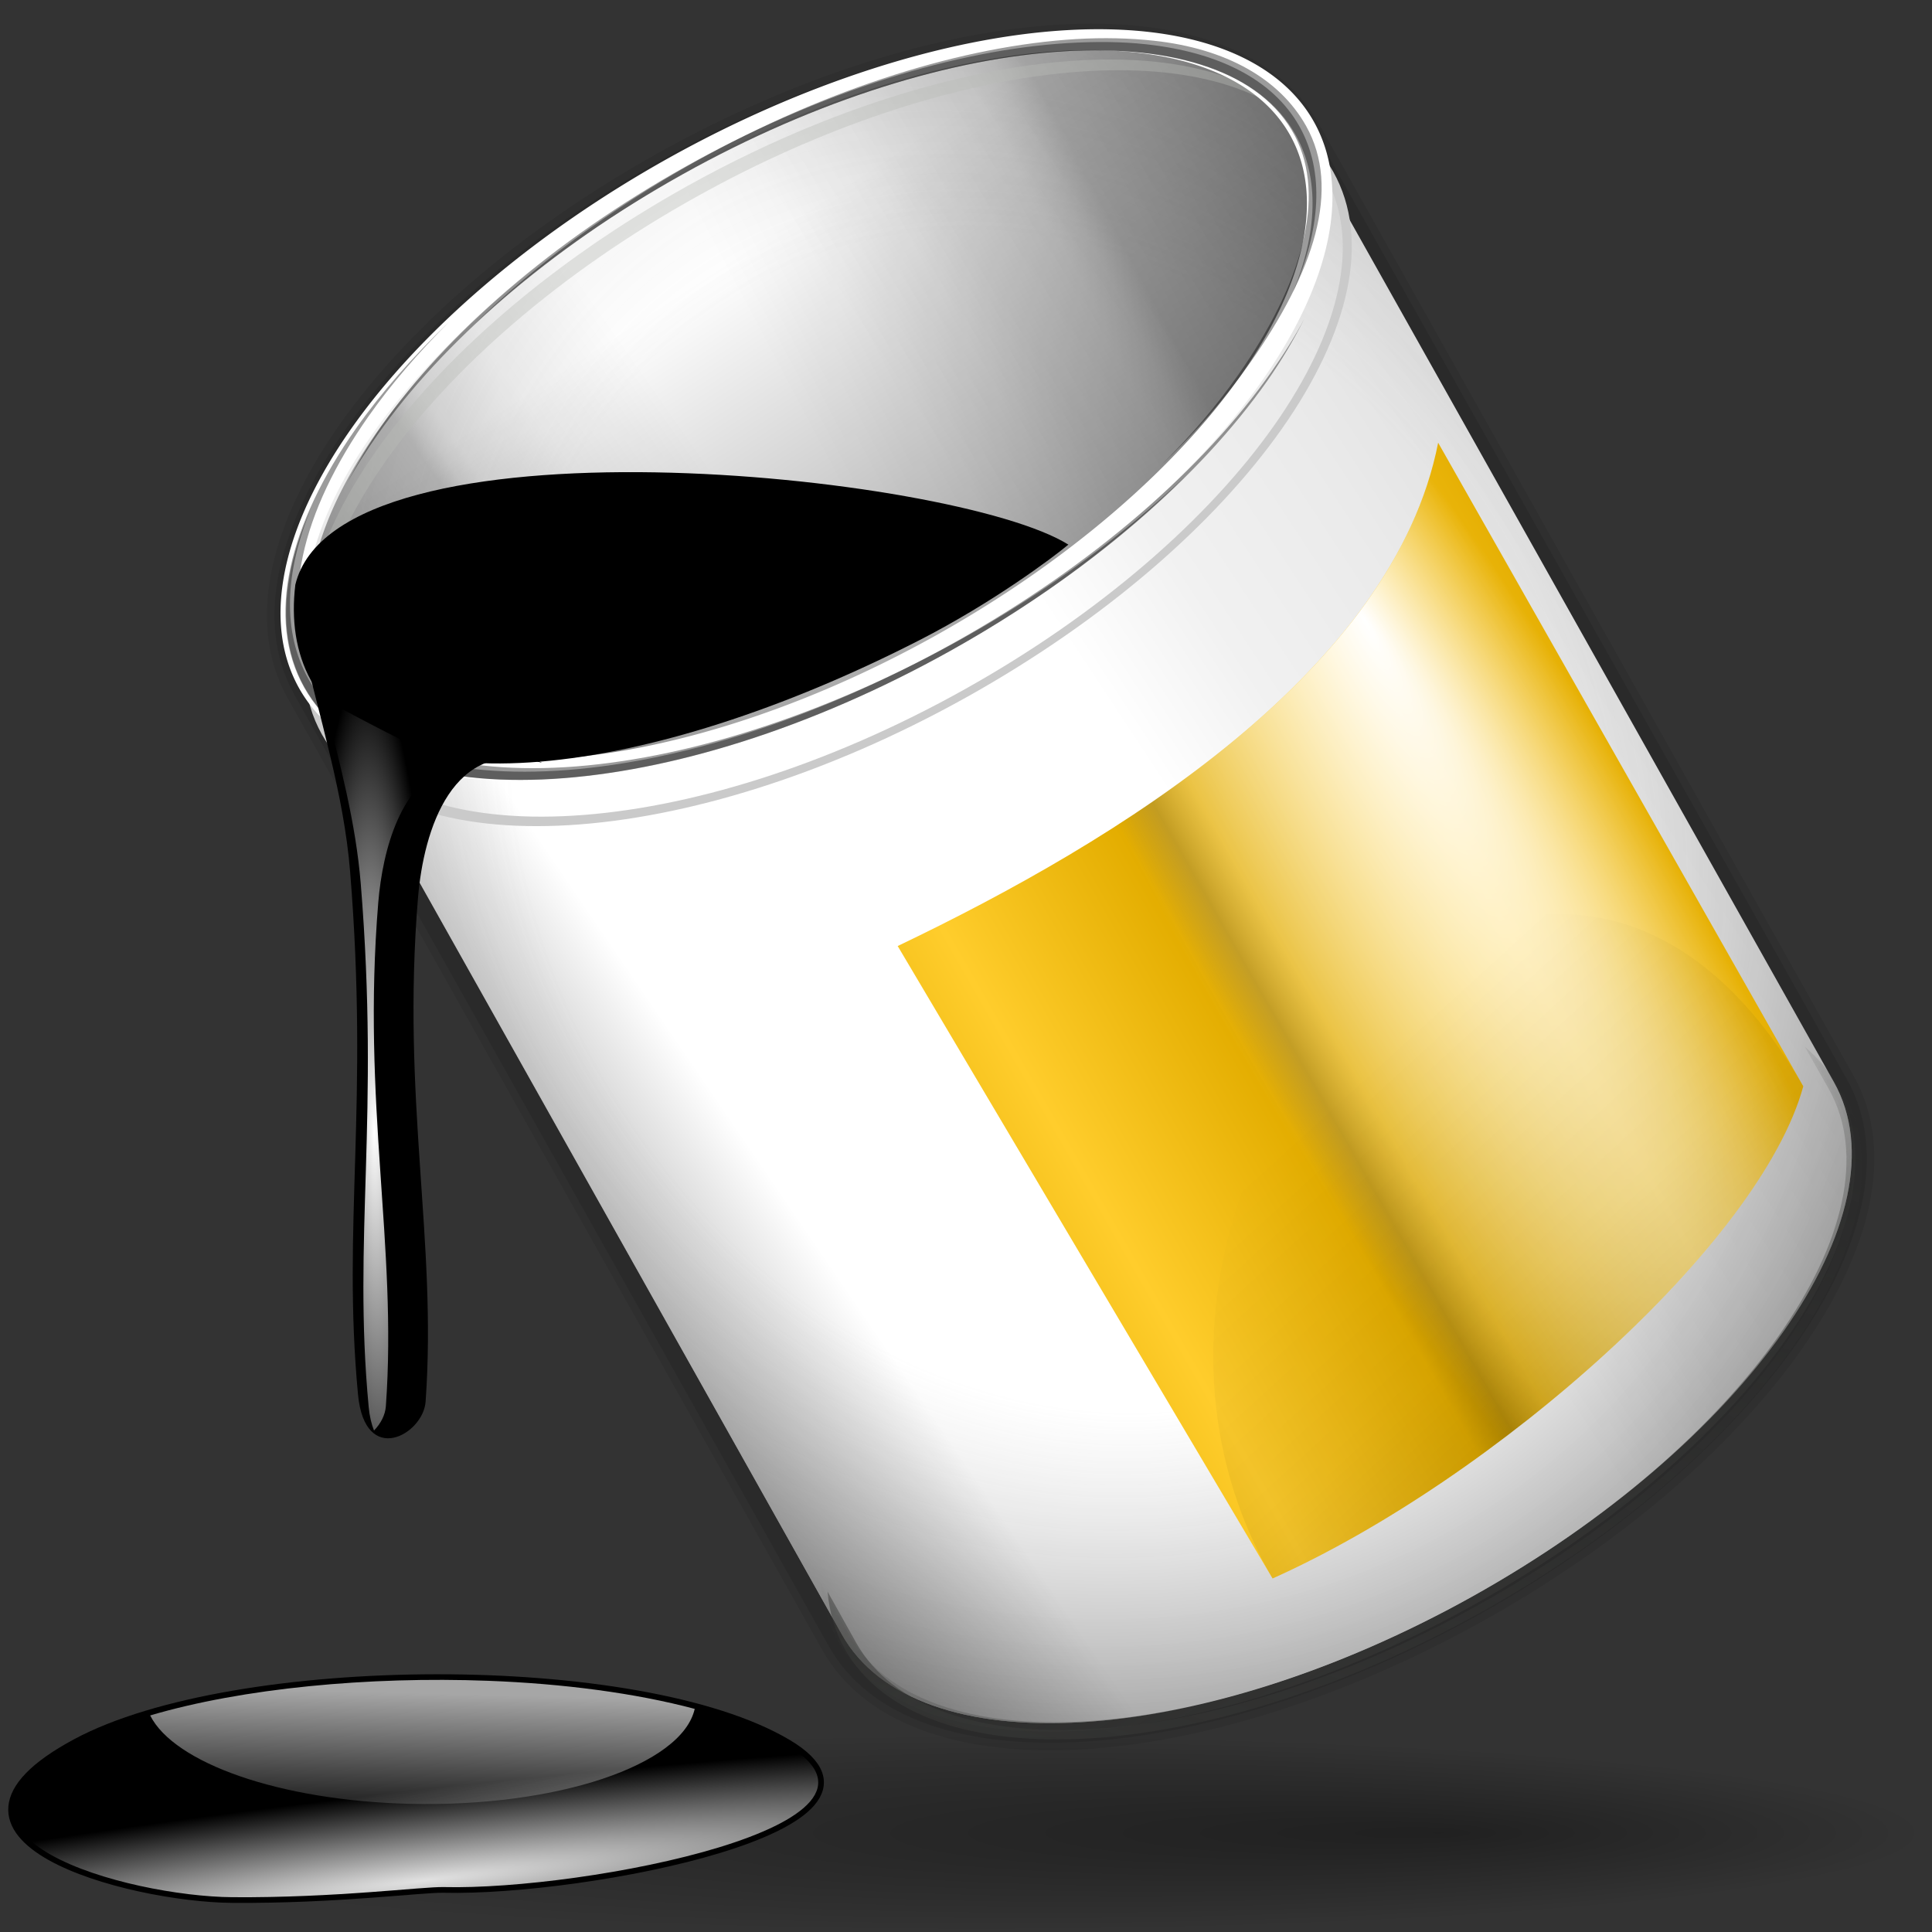 <?xml version="1.0" encoding="UTF-8" standalone="no"?>
<!-- Created with Inkscape (http://www.inkscape.org/) -->
<svg
   xmlns:dc="http://purl.org/dc/elements/1.1/"
   xmlns:cc="http://web.resource.org/cc/"
   xmlns:rdf="http://www.w3.org/1999/02/22-rdf-syntax-ns#"
   xmlns:svg="http://www.w3.org/2000/svg"
   xmlns="http://www.w3.org/2000/svg"
   xmlns:xlink="http://www.w3.org/1999/xlink"
   xmlns:sodipodi="http://sodipodi.sourceforge.net/DTD/sodipodi-0.dtd"
   xmlns:inkscape="http://www.inkscape.org/namespaces/inkscape"
   width="128"
   height="128"
   id="svg1307"
   sodipodi:version="0.32"
   inkscape:version="0.44"
   version="1.0"
   sodipodi:docbase="/home/pinheiro/artwork/Oxygen/theme/svg/actions"
   sodipodi:docname="fill.svg">
  <rect width="100%" height="100%" fill="#333333" stroke="none"/>
  <defs
     id="defs1309">
    <linearGradient
       id="linearGradient2857">
      <stop
         style="stop-color:black;stop-opacity:0.448;"
         offset="0"
         id="stop2859" />
      <stop
         id="stop2873"
         offset="0.5"
         style="stop-color:black;stop-opacity:0.134;" />
      <stop
         style="stop-color:black;stop-opacity:0;"
         offset="1"
         id="stop2861" />
    </linearGradient>
    <linearGradient
       inkscape:collect="always"
       id="linearGradient2845">
      <stop
         style="stop-color:white;stop-opacity:1;"
         offset="0"
         id="stop2847" />
      <stop
         style="stop-color:white;stop-opacity:0;"
         offset="1"
         id="stop2849" />
    </linearGradient>
    <linearGradient
       inkscape:collect="always"
       id="linearGradient8864">
      <stop
         style="stop-color:#393a38;stop-opacity:1;"
         offset="0"
         id="stop8866" />
      <stop
         style="stop-color:#393a38;stop-opacity:0;"
         offset="1"
         id="stop8868" />
    </linearGradient>
    <linearGradient
       inkscape:collect="always"
       id="linearGradient8817">
      <stop
         style="stop-color:black;stop-opacity:1;"
         offset="0"
         id="stop8819" />
      <stop
         style="stop-color:black;stop-opacity:0;"
         offset="1"
         id="stop8821" />
    </linearGradient>
    <linearGradient
       inkscape:collect="always"
       id="linearGradient8807">
      <stop
         style="stop-color:white;stop-opacity:1;"
         offset="0"
         id="stop8809" />
      <stop
         style="stop-color:white;stop-opacity:0;"
         offset="1"
         id="stop8811" />
    </linearGradient>
    <linearGradient
       inkscape:collect="always"
       id="linearGradient7882">
      <stop
         style="stop-color:white;stop-opacity:1;"
         offset="0"
         id="stop7884" />
      <stop
         style="stop-color:white;stop-opacity:0;"
         offset="1"
         id="stop7886" />
    </linearGradient>
    <linearGradient
       id="linearGradient5895">
      <stop
         style="stop-color:white;stop-opacity:0;"
         offset="0"
         id="stop5897" />
      <stop
         id="stop5901"
         offset="0.5"
         style="stop-color:#7f7f7f;stop-opacity:0;" />
      <stop
         style="stop-color:black;stop-opacity:1;"
         offset="1"
         id="stop5899" />
    </linearGradient>
    <linearGradient
       inkscape:collect="always"
       id="linearGradient3141">
      <stop
         style="stop-color:black;stop-opacity:1;"
         offset="0"
         id="stop3144" />
      <stop
         style="stop-color:black;stop-opacity:0;"
         offset="1"
         id="stop3146" />
    </linearGradient>
    <linearGradient
       id="linearGradient3075">
      <stop
         style="stop-color:#ffffff;stop-opacity:1;"
         offset="0"
         id="stop3077" />
      <stop
         id="stop3093"
         offset="0.426"
         style="stop-color:#ffffff;stop-opacity:1;" />
      <stop
         id="stop3085"
         offset="0.589"
         style="stop-color:#f1f1f1;stop-opacity:1;" />
      <stop
         style="stop-color:#eaeaea;stop-opacity:1;"
         offset="0.802"
         id="stop3087" />
      <stop
         style="stop-color:#dfdfdf;stop-opacity:1;"
         offset="1"
         id="stop3079" />
    </linearGradient>
    <linearGradient
       id="linearGradient2257">
      <stop
         id="stop2259"
         offset="0"
         style="stop-color:#b4942a;stop-opacity:1;" />
      <stop
         id="stop2261"
         offset="1"
         style="stop-color:#e4dcc9;stop-opacity:1" />
    </linearGradient>
    <linearGradient
       id="linearGradient3325">
      <stop
         style="stop-color:#ffffff;stop-opacity:1;"
         offset="0"
         id="stop3327" />
      <stop
         style="stop-color:#ffffff;stop-opacity:0;"
         offset="1"
         id="stop3329" />
    </linearGradient>
    <linearGradient
       id="linearGradient2221">
      <stop
         id="stop2223"
         offset="0"
         style="stop-color:#000000;stop-opacity:1;" />
      <stop
         style="stop-color:#000000;stop-opacity:0.682;"
         offset="0.407"
         id="stop2225" />
      <stop
         id="stop2227"
         offset="0.453"
         style="stop-color:#000000;stop-opacity:0.487;" />
      <stop
         style="stop-color:#000000;stop-opacity:0.361;"
         offset="0.5"
         id="stop2229" />
      <stop
         id="stop2231"
         offset="0.706"
         style="stop-color:#000000;stop-opacity:0.152;" />
      <stop
         id="stop2233"
         offset="1"
         style="stop-color:#000000;stop-opacity:0;" />
    </linearGradient>
    <linearGradient
       id="linearGradient2215">
      <stop
         id="stop2217"
         offset="0"
         style="stop-color:#8e8e8e;stop-opacity:1;" />
      <stop
         id="stop2219"
         offset="1"
         style="stop-color:#f8f8f8;stop-opacity:1;" />
    </linearGradient>
    <linearGradient
       inkscape:collect="always"
       xlink:href="#linearGradient2221"
       id="linearGradient7829"
       gradientUnits="userSpaceOnUse"
       x1="-82.51"
       y1="64.065"
       x2="-118.915"
       y2="63.447" />
    <linearGradient
       inkscape:collect="always"
       xlink:href="#linearGradient2221"
       id="linearGradient7831"
       gradientUnits="userSpaceOnUse"
       x1="-146.752"
       y1="74.96"
       x2="-123.667"
       y2="73.415" />
    <linearGradient
       inkscape:collect="always"
       xlink:href="#linearGradient3141"
       id="linearGradient7833"
       gradientUnits="userSpaceOnUse"
       x1="-113.644"
       y1="78.294"
       x2="-118.3"
       y2="33.764" />
    <linearGradient
       inkscape:collect="always"
       xlink:href="#linearGradient3325"
       id="linearGradient7864"
       x1="28.062"
       y1="112.921"
       x2="28.062"
       y2="121.77"
       gradientUnits="userSpaceOnUse"
       gradientTransform="matrix(1.164,2.871041e-2,-0.114,1.057,8.392,-7.99)" />
    <radialGradient
       inkscape:collect="always"
       xlink:href="#linearGradient7882"
       id="radialGradient7906"
       cx="29.085"
       cy="136.922"
       fx="29.085"
       fy="136.922"
       r="23.095"
       gradientTransform="matrix(2.769,-0.314,1.582489e-2,0.26,-54.719,98.141)"
       gradientUnits="userSpaceOnUse" />
    <radialGradient
       inkscape:collect="always"
       xlink:href="#linearGradient8817"
       id="radialGradient8823"
       cx="63.847"
       cy="121.47"
       fx="95.481"
       fy="121.47"
       r="63.847"
       gradientTransform="matrix(1,0,0,0.102,0,109.047)"
       gradientUnits="userSpaceOnUse" />
    <radialGradient
       inkscape:collect="always"
       xlink:href="#linearGradient8807"
       id="radialGradient8832"
       gradientUnits="userSpaceOnUse"
       gradientTransform="matrix(0.963,0.104,0.105,6.979,33.031,-438.734)"
       cx="-16.603"
       cy="73.864"
       fx="-16.603"
       fy="73.864"
       r="4.391" />
    <linearGradient
       inkscape:collect="always"
       xlink:href="#linearGradient3058"
       id="linearGradient8845"
       gradientUnits="userSpaceOnUse"
       x1="106.274"
       y1="52.469"
       x2="79.544"
       y2="69.992"
       gradientTransform="matrix(0.961,-4.366598e-2,-5.518e-3,1.121,8.016,-8.323)"
       spreadMethod="reflect" />
    <linearGradient
       inkscape:collect="always"
       xlink:href="#linearGradient3141"
       id="linearGradient8853"
       gradientUnits="userSpaceOnUse"
       gradientTransform="matrix(1.13,8.477695e-2,5.309184e-2,1.207,150.037,-15.789)"
       x1="-116.787"
       y1="116.559"
       x2="-84.777"
       y2="93.568" />
    <radialGradient
       inkscape:collect="always"
       xlink:href="#linearGradient5895"
       id="radialGradient8856"
       gradientUnits="userSpaceOnUse"
       gradientTransform="matrix(1.126,-0.578,0.707,1.338,-56.177,8.375)"
       cx="70.624"
       cy="53.38"
       fx="70.964"
       fy="76.702"
       r="53.565" />
    <linearGradient
       inkscape:collect="always"
       xlink:href="#linearGradient3075"
       id="linearGradient8859"
       gradientUnits="userSpaceOnUse"
       gradientTransform="matrix(1.13,8.477695e-2,5.309184e-2,1.207,150.037,-15.789)"
       x1="-70.057"
       y1="95.781"
       x2="-27.89"
       y2="66.671" />
    <linearGradient
       inkscape:collect="always"
       xlink:href="#linearGradient8864"
       id="linearGradient8870"
       x1="95.847"
       y1="117.206"
       x2="76.362"
       y2="88.409"
       gradientUnits="userSpaceOnUse"
       gradientTransform="matrix(0.963,0.104,1.547901e-2,1.025,1.181,-7.934)" />
    <linearGradient
       inkscape:collect="always"
       xlink:href="#linearGradient8864"
       id="linearGradient8872"
       x1="87.068"
       y1="146.895"
       x2="105.056"
       y2="58.653"
       gradientUnits="userSpaceOnUse"
       gradientTransform="matrix(0.963,0.104,1.547901e-2,1.025,1.181,-7.934)" />
    <radialGradient
       inkscape:collect="always"
       xlink:href="#linearGradient2845"
       id="radialGradient2853"
       cx="104.66"
       cy="65.848"
       fx="115.728"
       fy="56.281"
       r="29.999"
       gradientTransform="matrix(0.454,-0.261,1.032,1.792,-20.211,-29.619)"
       gradientUnits="userSpaceOnUse" />
    <linearGradient
       inkscape:collect="always"
       xlink:href="#linearGradient2857"
       id="linearGradient2863"
       x1="98.67"
       y1="112.101"
       x2="74.325"
       y2="85.424"
       gradientUnits="userSpaceOnUse" />
    <radialGradient
       gradientUnits="userSpaceOnUse"
       gradientTransform="matrix(1,0,0,0.998,0,0.125)"
       r="43.677"
       fy="15.637"
       fx="112.229"
       cy="42.787"
       cx="86.758"
       id="radialGradient3127"
       xlink:href="#linearGradient3074"
       inkscape:collect="always" />
    <radialGradient
       r="2.614"
       fy="56.693"
       fx="45.945"
       cy="56.693"
       cx="45.945"
       gradientTransform="matrix(2.477,2.518,-36.227,36.178,1993.16,-2091.56)"
       gradientUnits="userSpaceOnUse"
       id="radialGradient3114"
       xlink:href="#linearGradient2598"
       inkscape:collect="always" />
    <radialGradient
       r="47.746"
       fy="100.747"
       fx="89.455"
       cy="100.747"
       cx="89.455"
       gradientTransform="matrix(8.591691e-2,8.486812e-2,-1.088,1.102,44.112,-68.641)"
       gradientUnits="userSpaceOnUse"
       id="radialGradient3111"
       xlink:href="#linearGradient3058"
       inkscape:collect="always" />
    <linearGradient
       gradientTransform="matrix(1.092,0,0,1.092,-11.745,-2.311124e-2)"
       y2="39.837"
       x2="112.423"
       y1="39.837"
       x1="36.23"
       gradientUnits="userSpaceOnUse"
       id="linearGradient3108"
       xlink:href="#linearGradient3058"
       inkscape:collect="always" />
    <radialGradient
       r="47.595"
       fy="241.421"
       fx="99.251"
       cy="238.658"
       cx="76.492"
       gradientTransform="matrix(7.158357e-2,7.766505e-2,-1.061,1.061,300.547,-199.606)"
       gradientUnits="userSpaceOnUse"
       id="radialGradient3105"
       xlink:href="#linearGradient3303"
       inkscape:collect="always" />
    <radialGradient
       r="47.595"
       fy="-98.683"
       fx="51.432"
       cy="-98.683"
       cx="51.432"
       gradientTransform="matrix(-0.963,0.963,-1.777098e-2,-1.75145e-2,114.949,-0.461)"
       gradientUnits="userSpaceOnUse"
       id="radialGradient3102"
       xlink:href="#linearGradient3325"
       inkscape:collect="always" />
    <radialGradient
       r="3.975"
       fy="6.77"
       fx="47.371"
       cy="8.495"
       cx="49.01"
       gradientTransform="matrix(2.622,2.658,-0.998,0.992,-19.068,-111.59)"
       gradientUnits="userSpaceOnUse"
       id="radialGradient3099"
       xlink:href="#linearGradient3972"
       inkscape:collect="always" />
    <radialGradient
       r="1.725"
       fy="2.674"
       fx="49.012"
       cy="2.674"
       cx="49.012"
       gradientTransform="matrix(3.734,0,0,0.454,-92.793,-75.695)"
       gradientUnits="userSpaceOnUse"
       id="radialGradient3093"
       xlink:href="#linearGradient3207"
       inkscape:collect="always" />
    <linearGradient
       y2="2.366"
       x2="48.733"
       y1="0.812"
       x1="48.499"
       gradientTransform="matrix(2.622,2.658,-2.649,2.633,-5.042,-125.529)"
       gradientUnits="userSpaceOnUse"
       id="linearGradient3090"
       xlink:href="#linearGradient3235"
       inkscape:collect="always" />
    <radialGradient
       r="1.725"
       fy="2.674"
       fx="49.012"
       cy="2.674"
       cx="49.012"
       gradientTransform="matrix(2.476,0,0,0.454,-41.741,-75.817)"
       gradientUnits="userSpaceOnUse"
       id="radialGradient3084"
       xlink:href="#linearGradient3273"
       inkscape:collect="always" />
    <linearGradient
       y2="2.396"
       x2="46.052"
       y1="3.1"
       x1="46.052"
       gradientTransform="matrix(2.879,0,0,2.879,112.187,-63.516)"
       gradientUnits="userSpaceOnUse"
       id="linearGradient3081"
       xlink:href="#linearGradient3251"
       inkscape:collect="always" />
    <radialGradient
       r="1.725"
       fy="2.674"
       fx="49.012"
       cy="2.674"
       cx="49.012"
       gradientTransform="matrix(2.457,0,0,0.454,-221.479,-75.898)"
       gradientUnits="userSpaceOnUse"
       id="radialGradient3078"
       xlink:href="#linearGradient3259"
       inkscape:collect="always" />
    <radialGradient
       r="7.703"
       fy="34.192"
       fx="70.904"
       cy="34.192"
       cx="70.904"
       gradientTransform="matrix(1.464,1.464,-0.436,0.436,-68.368,-11.423)"
       gradientUnits="userSpaceOnUse"
       id="radialGradient3075"
       xlink:href="#linearGradient3865"
       inkscape:collect="always" />
    <linearGradient
       y2="2.366"
       x2="48.733"
       y1="0.812"
       x1="48.499"
       gradientTransform="matrix(-2.822,-2.816,2.807,-2.833,151.623,252.795)"
       gradientUnits="userSpaceOnUse"
       id="linearGradient3072"
       xlink:href="#linearGradient3235"
       inkscape:collect="always" />
    <linearGradient
       y2="36.836"
       x2="78.871"
       y1="36.836"
       x1="62.061"
       gradientTransform="matrix(1.899,0,0,2.125,-43.303,-23.916)"
       gradientUnits="userSpaceOnUse"
       id="linearGradient3069"
       xlink:href="#linearGradient2966"
       inkscape:collect="always" />
    <radialGradient
       r="1.725"
       fy="2.718"
       fx="47.822"
       cy="2.674"
       cx="49.012"
       gradientTransform="matrix(9.169,0,0,0.485,-359.82,-62.943)"
       gradientUnits="userSpaceOnUse"
       id="radialGradient3066"
       xlink:href="#linearGradient3273"
       inkscape:collect="always" />
    <radialGradient
       r="3.975"
       fy="6.77"
       fx="47.371"
       cy="8.495"
       cx="49.01"
       gradientTransform="matrix(3.011,3.011,-0.226,0.219,-101.114,-65.939)"
       gradientUnits="userSpaceOnUse"
       id="radialGradient3063"
       xlink:href="#linearGradient3225"
       inkscape:collect="always" />
    <radialGradient
       r="3.975"
       fy="6.77"
       fx="47.371"
       cy="8.495"
       cx="49.01"
       gradientTransform="matrix(2.928,2.928,-0.226,0.219,-98.625,-60.218)"
       gradientUnits="userSpaceOnUse"
       id="radialGradient3060"
       xlink:href="#linearGradient3225"
       inkscape:collect="always" />
    <radialGradient
       r="3.975"
       fy="6.77"
       fx="47.371"
       cy="8.495"
       cx="49.01"
       gradientTransform="matrix(2.779,2.787,-0.226,0.219,-93.017,-51.687)"
       gradientUnits="userSpaceOnUse"
       id="radialGradient3057"
       xlink:href="#linearGradient3225"
       inkscape:collect="always" />
    <radialGradient
       r="3.975"
       fy="6.77"
       fx="47.371"
       cy="8.495"
       cx="49.01"
       gradientTransform="matrix(2.583,2.583,-0.225,0.22,-85.044,-40.01)"
       gradientUnits="userSpaceOnUse"
       id="radialGradient3054"
       xlink:href="#linearGradient3225"
       inkscape:collect="always" />
    <linearGradient
       y2="46.891"
       x2="70.086"
       y1="23.194"
       x1="64.79"
       gradientTransform="matrix(1.939,0,0,1.939,-46.544,-46.621)"
       gradientUnits="userSpaceOnUse"
       id="linearGradient3051"
       xlink:href="#linearGradient3893"
       inkscape:collect="always" />
    <linearGradient
       id="linearGradient3981">
      <stop
         style="stop-color:#664e00;stop-opacity:0.406;"
         offset="0"
         id="stop3983" />
      <stop
         id="stop3991"
         offset="0.146"
         style="stop-color:#6d5d00;stop-opacity:0;" />
      <stop
         id="stop3989"
         offset="0.5"
         style="stop-color:white;stop-opacity:0;" />
      <stop
         style="stop-color:#7a6300;stop-opacity:0;"
         offset="0.876"
         id="stop3993" />
      <stop
         style="stop-color:#7d6600;stop-opacity:0.516;"
         offset="1"
         id="stop3985" />
    </linearGradient>
    <linearGradient
       id="linearGradient3074">
      <stop
         style="stop-color:white;stop-opacity:0.733;"
         offset="0"
         id="stop3076" />
      <stop
         style="stop-color:white;stop-opacity:0;"
         offset="1"
         id="stop3078" />
    </linearGradient>
    <linearGradient
       id="linearGradient3058">
      <stop
         style="stop-color:#9a7600;stop-opacity:1;"
         offset="0"
         id="stop3060" />
      <stop
         id="stop3066"
         offset="0.093"
         style="stop-color:#e3ad00;stop-opacity:1;" />
      <stop
         style="stop-color:#ffcd2c;stop-opacity:1;"
         offset="0.504"
         id="stop3070" />
      <stop
         style="stop-color:#e3ad00;stop-opacity:1;"
         offset="0.916"
         id="stop3068" />
      <stop
         style="stop-color:#b98d00;stop-opacity:1;"
         offset="1"
         id="stop3062" />
    </linearGradient>
    <radialGradient
       inkscape:collect="always"
       xlink:href="#linearGradient3291"
       id="radialGradient3616"
       gradientUnits="userSpaceOnUse"
       gradientTransform="matrix(1,0,0,0.198,0,92.822)"
       cx="63.912"
       cy="115.709"
       fx="64.958"
       fy="124.289"
       r="63.912" />
    <linearGradient
       inkscape:collect="always"
       xlink:href="#linearGradient3058"
       id="linearGradient4081"
       gradientUnits="userSpaceOnUse"
       x1="16.154"
       y1="45.877"
       x2="16.842"
       y2="123.088" />
    <linearGradient
       inkscape:collect="always"
       xlink:href="#linearGradient3058"
       id="linearGradient4083"
       gradientUnits="userSpaceOnUse"
       x1="16.154"
       y1="45.877"
       x2="16.842"
       y2="123.088" />
    <linearGradient
       inkscape:collect="always"
       xlink:href="#linearGradient3981"
       id="linearGradient4085"
       gradientUnits="userSpaceOnUse"
       x1="7.518"
       y1="86.317"
       x2="21.275"
       y2="86.317" />
    <linearGradient
       inkscape:collect="always"
       xlink:href="#linearGradient3058"
       id="linearGradient4087"
       gradientUnits="userSpaceOnUse"
       x1="16.154"
       y1="45.877"
       x2="16.842"
       y2="123.088" />
    <linearGradient
       inkscape:collect="always"
       xlink:href="#linearGradient3058"
       id="linearGradient4089"
       gradientUnits="userSpaceOnUse"
       x1="16.154"
       y1="45.877"
       x2="16.842"
       y2="123.088" />
    <linearGradient
       inkscape:collect="always"
       xlink:href="#linearGradient3981"
       id="linearGradient4091"
       gradientUnits="userSpaceOnUse"
       x1="7.518"
       y1="86.317"
       x2="21.275"
       y2="86.317" />
    <linearGradient
       inkscape:collect="always"
       xlink:href="#linearGradient3058"
       id="linearGradient4093"
       gradientUnits="userSpaceOnUse"
       gradientTransform="matrix(1.059,0,0,1.059,-3.759,-7.32)"
       x1="119.132"
       y1="21.342"
       x2="119.132"
       y2="49.529" />
    <radialGradient
       inkscape:collect="always"
       xlink:href="#linearGradient3074"
       id="radialGradient4095"
       gradientUnits="userSpaceOnUse"
       gradientTransform="matrix(2.149,-1.412281e-2,1.77308e-3,0.26,-72.157,22.145)"
       cx="62.803"
       cy="-20.893"
       fx="62.803"
       fy="-20.893"
       r="56.329" />
    <linearGradient
       inkscape:collect="always"
       xlink:href="#linearGradient3058"
       id="linearGradient4097"
       gradientUnits="userSpaceOnUse"
       gradientTransform="matrix(1,0,0,1,0.824,0)"
       x1="16.154"
       y1="45.877"
       x2="16.842"
       y2="123.088" />
    <linearGradient
       inkscape:collect="always"
       xlink:href="#linearGradient3058"
       id="linearGradient4099"
       gradientUnits="userSpaceOnUse"
       gradientTransform="matrix(1,0,0,1,0.824,0)"
       x1="16.154"
       y1="45.877"
       x2="16.842"
       y2="123.088" />
    <linearGradient
       inkscape:collect="always"
       xlink:href="#linearGradient3981"
       id="linearGradient4101"
       gradientUnits="userSpaceOnUse"
       gradientTransform="matrix(1,0,0,1,0.824,0)"
       x1="7.518"
       y1="86.317"
       x2="21.275"
       y2="86.317" />
    <linearGradient
       inkscape:collect="always"
       xlink:href="#linearGradient3058"
       id="linearGradient4103"
       gradientUnits="userSpaceOnUse"
       x1="16.154"
       y1="45.877"
       x2="16.842"
       y2="123.088" />
    <linearGradient
       inkscape:collect="always"
       xlink:href="#linearGradient3058"
       id="linearGradient4105"
       gradientUnits="userSpaceOnUse"
       x1="16.154"
       y1="45.877"
       x2="16.842"
       y2="123.088" />
    <linearGradient
       inkscape:collect="always"
       xlink:href="#linearGradient3981"
       id="linearGradient4107"
       gradientUnits="userSpaceOnUse"
       x1="7.518"
       y1="86.317"
       x2="21.275"
       y2="86.317" />
    <linearGradient
       gradientTransform="matrix(1.776,0,0,1.776,-35.003,-50.286)"
       gradientUnits="userSpaceOnUse"
       y2="46.891"
       x2="70.086"
       y1="23.194"
       x1="64.79"
       id="linearGradient3899"
       xlink:href="#linearGradient3893"
       inkscape:collect="always" />
    <radialGradient
       r="3.975"
       fy="6.77"
       fx="47.371"
       cy="8.495"
       cx="49.01"
       gradientTransform="matrix(2.545,2.553,-0.207,0.201,-75.945,-45.796)"
       gradientUnits="userSpaceOnUse"
       id="radialGradient3889"
       xlink:href="#linearGradient3225"
       inkscape:collect="always" />
    <radialGradient
       r="3.975"
       fy="6.77"
       fx="47.371"
       cy="8.495"
       cx="49.01"
       gradientTransform="matrix(2.545,2.553,-0.207,0.201,-74.428,-47.314)"
       gradientUnits="userSpaceOnUse"
       id="radialGradient3885"
       xlink:href="#linearGradient3225"
       inkscape:collect="always" />
    <radialGradient
       r="3.975"
       fy="6.77"
       fx="47.371"
       cy="8.495"
       cx="49.01"
       gradientTransform="matrix(2.545,2.553,-0.207,0.201,-72.911,-48.831)"
       gradientUnits="userSpaceOnUse"
       id="radialGradient3881"
       xlink:href="#linearGradient3225"
       inkscape:collect="always" />
    <radialGradient
       r="3.975"
       fy="6.77"
       fx="47.371"
       cy="8.495"
       cx="49.01"
       gradientTransform="matrix(2.545,2.553,-0.207,0.201,-71.431,-50.311)"
       gradientUnits="userSpaceOnUse"
       id="radialGradient3877"
       xlink:href="#linearGradient3225"
       inkscape:collect="always" />
    <radialGradient
       gradientUnits="userSpaceOnUse"
       gradientTransform="matrix(1.341,1.341,-0.399,0.399,-51.855,-10.44)"
       r="7.703"
       fy="34.192"
       fx="70.904"
       cy="34.192"
       cx="70.904"
       id="radialGradient3871"
       xlink:href="#linearGradient3865"
       inkscape:collect="always" />
    <linearGradient
       gradientTransform="matrix(1.739,0,0,1.946,-32.035,-29.492)"
       gradientUnits="userSpaceOnUse"
       y2="36.836"
       x2="78.871"
       y1="36.836"
       x1="62.061"
       id="linearGradient2972"
       xlink:href="#linearGradient2966"
       inkscape:collect="always" />
    <radialGradient
       r="1.725"
       fy="2.718"
       fx="47.822"
       cy="2.674"
       cx="49.012"
       gradientTransform="matrix(8.397,0,0,0.444,-321.817,-50.066)"
       gradientUnits="userSpaceOnUse"
       id="radialGradient2958"
       xlink:href="#linearGradient3273"
       inkscape:collect="always" />
    <linearGradient
       y2="2.366"
       x2="48.733"
       y1="0.812"
       x1="48.499"
       gradientTransform="matrix(-2.585,-2.579,2.57,-2.595,149.611,231.528)"
       gradientUnits="userSpaceOnUse"
       id="linearGradient2954"
       xlink:href="#linearGradient3235"
       inkscape:collect="always" />
    <radialGradient
       r="2.614"
       fy="56.364"
       fx="45.812"
       cy="56.364"
       cx="45.812"
       gradientTransform="matrix(2.269,2.306,-33.176,33.131,1836.068,-1915.404)"
       gradientUnits="userSpaceOnUse"
       id="radialGradient2927"
       xlink:href="#linearGradient2598"
       inkscape:collect="always" />
    <radialGradient
       r="47.746"
       fy="100.747"
       fx="89.455"
       cy="100.747"
       cx="89.455"
       gradientTransform="matrix(7.868166e-2,7.772119e-2,-0.996,1.009,51.154,-62.839)"
       gradientUnits="userSpaceOnUse"
       id="radialGradient2924"
       xlink:href="#linearGradient3311"
       inkscape:collect="always" />
    <radialGradient
       r="47.595"
       fy="241.421"
       fx="99.251"
       cy="238.658"
       cx="76.492"
       gradientTransform="matrix(6.555536e-2,7.112471e-2,-0.972,0.972,285.993,-182.775)"
       gradientUnits="userSpaceOnUse"
       id="radialGradient2917"
       xlink:href="#linearGradient3303"
       inkscape:collect="always" />
    <radialGradient
       r="47.595"
       fy="-98.683"
       fx="51.432"
       cy="-98.683"
       cx="51.432"
       gradientTransform="matrix(-0.882,0.882,-1.627445e-2,-1.603957e-2,116.025,-0.401)"
       gradientUnits="userSpaceOnUse"
       id="radialGradient2914"
       xlink:href="#linearGradient3325"
       inkscape:collect="always" />
    <radialGradient
       r="3.975"
       fy="6.77"
       fx="47.371"
       cy="8.495"
       cx="49.01"
       gradientTransform="matrix(2.401,2.434,-0.914,0.908,-6.706,-102.171)"
       gradientUnits="userSpaceOnUse"
       id="radialGradient2911"
       xlink:href="#linearGradient3225"
       inkscape:collect="always" />
    <linearGradient
       y2="2.555"
       x2="48.913"
       y1="2.972"
       x1="48.915"
       gradientTransform="matrix(3.419,0,0,3.42,-77.198,-85.092)"
       gradientUnits="userSpaceOnUse"
       id="linearGradient2907"
       xlink:href="#linearGradient3217"
       inkscape:collect="always" />
    <radialGradient
       r="1.725"
       fy="2.674"
       fx="49.012"
       cy="2.674"
       cx="49.012"
       gradientTransform="matrix(3.419,0,0,0.416,-77.198,-77.148)"
       gradientUnits="userSpaceOnUse"
       id="radialGradient2904"
       xlink:href="#linearGradient3207"
       inkscape:collect="always" />
    <linearGradient
       y2="2.366"
       x2="48.733"
       y1="0.812"
       x1="48.499"
       gradientTransform="matrix(2.401,2.434,-2.426,2.411,6.139,-114.936)"
       gradientUnits="userSpaceOnUse"
       id="linearGradient2901"
       xlink:href="#linearGradient3235"
       inkscape:collect="always" />
    <linearGradient
       y2="2.396"
       x2="46.052"
       y1="3.1"
       x1="46.052"
       gradientTransform="matrix(3.4,0,0,3.42,-76.308,-85.092)"
       gradientUnits="userSpaceOnUse"
       id="linearGradient2898"
       xlink:href="#linearGradient3251"
       inkscape:collect="always" />
    <radialGradient
       r="1.725"
       fy="2.674"
       fx="49.012"
       cy="2.674"
       cx="49.012"
       gradientTransform="matrix(2.268,0,0,0.416,-30.555,-77.148)"
       gradientUnits="userSpaceOnUse"
       id="radialGradient2895"
       xlink:href="#linearGradient3273"
       inkscape:collect="always" />
    <linearGradient
       y2="2.396"
       x2="46.052"
       y1="3.1"
       x1="46.052"
       gradientTransform="matrix(2.636,0,0,2.637,95.143,-65.81)"
       gradientUnits="userSpaceOnUse"
       id="linearGradient2892"
       xlink:href="#linearGradient3251"
       inkscape:collect="always" />
    <radialGradient
       r="1.725"
       fy="2.674"
       fx="49.012"
       cy="2.674"
       cx="49.012"
       gradientTransform="matrix(2.25,0,0,0.416,-210.425,-77.148)"
       gradientUnits="userSpaceOnUse"
       id="radialGradient2889"
       xlink:href="#linearGradient3259"
       inkscape:collect="always" />
    <radialGradient
       r="3.407"
       fy="120.642"
       fx="42.618"
       cy="120.642"
       cx="42.618"
       gradientTransform="matrix(1.52,8.839467e-2,-0.843,13.788,55.277,-1567.892)"
       gradientUnits="userSpaceOnUse"
       id="radialGradient1580"
       xlink:href="#linearGradient2257"
       inkscape:collect="always" />
    <radialGradient
       r="47.746"
       fy="59.592"
       fx="95.506"
       cy="59.592"
       cx="95.506"
       gradientTransform="matrix(6.228741e-2,-3.825032e-4,4.90218e-3,0.799,15.06,-17.076)"
       gradientUnits="userSpaceOnUse"
       id="radialGradient1576"
       xlink:href="#linearGradient3311"
       inkscape:collect="always" />
    <radialGradient
       r="3.975"
       fy="6.77"
       fx="47.371"
       cy="8.495"
       cx="49.01"
       gradientTransform="matrix(1.297,-1.880044e-3,7.085819e-4,0.489,-47.037,18.976)"
       gradientUnits="userSpaceOnUse"
       id="radialGradient1569"
       xlink:href="#linearGradient3225"
       inkscape:collect="always" />
    <linearGradient
       y2="2.555"
       x2="48.913"
       y1="2.972"
       x1="48.915"
       gradientTransform="matrix(1.297,-3.784064e-16,3.784064e-16,1.297,-47.065,12.04)"
       gradientUnits="userSpaceOnUse"
       id="linearGradient1565"
       xlink:href="#linearGradient3217"
       inkscape:collect="always" />
    <radialGradient
       r="1.725"
       fy="2.674"
       fx="49.012"
       cy="2.674"
       cx="49.012"
       gradientTransform="matrix(1.297,-4.591755e-16,6.750436e-17,0.158,-47.065,15.053)"
       gradientUnits="userSpaceOnUse"
       id="radialGradient1562"
       xlink:href="#linearGradient3207"
       inkscape:collect="always" />
    <linearGradient
       y2="2.366"
       x2="48.733"
       y1="0.812"
       x1="48.499"
       gradientTransform="matrix(1.297,-1.880044e-3,1.880044e-3,1.297,-47.047,12.108)"
       gradientUnits="userSpaceOnUse"
       id="linearGradient1559"
       xlink:href="#linearGradient3235"
       inkscape:collect="always" />
    <linearGradient
       y2="2.396"
       x2="46.052"
       y1="3.1"
       x1="46.052"
       gradientTransform="matrix(1.29,-5.112494e-16,5.140778e-16,1.297,-46.727,12.04)"
       gradientUnits="userSpaceOnUse"
       id="linearGradient1556"
       xlink:href="#linearGradient3251"
       inkscape:collect="always" />
    <radialGradient
       r="1.725"
       fy="2.674"
       fx="49.012"
       cy="2.674"
       cx="49.012"
       gradientTransform="matrix(0.86,-2.860046e-16,6.583289e-17,0.158,-29.371,15.053)"
       gradientUnits="userSpaceOnUse"
       id="radialGradient1553"
       xlink:href="#linearGradient3273"
       inkscape:collect="always" />
    <linearGradient
       gradientTransform="translate(53.872,19.353)"
       y2="2.396"
       x2="46.052"
       y1="3.1"
       x1="46.052"
       gradientUnits="userSpaceOnUse"
       id="linearGradient1550"
       xlink:href="#linearGradient3251"
       inkscape:collect="always" />
    <radialGradient
       r="1.725"
       fy="2.674"
       fx="49.012"
       cy="2.674"
       cx="49.012"
       gradientTransform="matrix(0.853,3.931539e-16,-5.927715e-17,0.158,-62.041,15.053)"
       gradientUnits="userSpaceOnUse"
       id="radialGradient1547"
       xlink:href="#linearGradient3259"
       inkscape:collect="always" />
    <radialGradient
       r="47.595"
       fy="7.462"
       fx="34.678"
       cy="7.462"
       cx="34.678"
       gradientTransform="matrix(-1.51,2.641273e-3,-1.167078e-4,-9.110224e-3,87.052,7.439)"
       gradientUnits="userSpaceOnUse"
       id="radialGradient1541"
       xlink:href="#linearGradient3325"
       inkscape:collect="always" />
    <radialGradient
       r="47.595"
       fy="7.462"
       fx="34.678"
       cy="7.462"
       cx="34.678"
       gradientTransform="matrix(1,7.635218e-17,-1.390307e-18,2.608014e-2,-1.139078e-13,7.268)"
       gradientUnits="userSpaceOnUse"
       id="radialGradient1539"
       xlink:href="#linearGradient3303"
       inkscape:collect="always" />
    <radialGradient
       gradientUnits="userSpaceOnUse"
       gradientTransform="matrix(1,0,0,0.198,0,92.822)"
       r="63.912"
       fy="135.335"
       fx="28.866"
       cy="115.709"
       cx="63.912"
       id="radialGradient3297"
       xlink:href="#linearGradient3291"
       inkscape:collect="always" />
    <linearGradient
       id="linearGradient2199">
      <stop
         id="stop2201"
         offset="0"
         style="stop-color:#b4942a;stop-opacity:1;" />
      <stop
         id="stop2203"
         offset="1"
         style="stop-color:#e4dcc9;stop-opacity:1" />
    </linearGradient>
    <linearGradient
       id="linearGradient3207">
      <stop
         id="stop3209"
         offset="0"
         style="stop-color:#ffffff;stop-opacity:1;" />
      <stop
         id="stop3211"
         offset="1"
         style="stop-color:#252525;stop-opacity:0;" />
    </linearGradient>
    <linearGradient
       id="linearGradient3217"
       inkscape:collect="always">
      <stop
         id="stop3219"
         offset="0"
         style="stop-color:#252525;stop-opacity:1;" />
      <stop
         id="stop3221"
         offset="1"
         style="stop-color:#252525;stop-opacity:0;" />
    </linearGradient>
    <linearGradient
       id="linearGradient3225">
      <stop
         id="stop3227"
         offset="0"
         style="stop-color:#ffffff;stop-opacity:1;" />
      <stop
         style="stop-color:#dbdbdb;stop-opacity:1;"
         offset="0.5"
         id="stop3978" />
      <stop
         id="stop3229"
         offset="1"
         style="stop-color:#878787;stop-opacity:1;" />
    </linearGradient>
    <linearGradient
       id="linearGradient3235"
       inkscape:collect="always">
      <stop
         id="stop3237"
         offset="0"
         style="stop-color:#ffffff;stop-opacity:1;" />
      <stop
         id="stop3239"
         offset="1"
         style="stop-color:#ffffff;stop-opacity:0;" />
    </linearGradient>
    <linearGradient
       id="linearGradient3251">
      <stop
         id="stop3253"
         offset="0"
         style="stop-color:#000000;stop-opacity:1;" />
      <stop
         id="stop3255"
         offset="1"
         style="stop-color:#131313;stop-opacity:0;" />
    </linearGradient>
    <linearGradient
       id="linearGradient3259">
      <stop
         style="stop-color:#ffffff;stop-opacity:0.55;"
         offset="0"
         id="stop3261" />
      <stop
         style="stop-color:#000000;stop-opacity:0;"
         offset="1"
         id="stop3263" />
    </linearGradient>
    <linearGradient
       id="linearGradient3273">
      <stop
         id="stop3275"
         offset="0"
         style="stop-color:white;stop-opacity:0.881;" />
      <stop
         id="stop3277"
         offset="1"
         style="stop-color:#ffffff;stop-opacity:0;" />
    </linearGradient>
    <linearGradient
       id="linearGradient3291"
       inkscape:collect="always">
      <stop
         id="stop3293"
         offset="0"
         style="stop-color:#000000;stop-opacity:1;" />
      <stop
         id="stop3295"
         offset="1"
         style="stop-color:#000000;stop-opacity:0;" />
    </linearGradient>
    <linearGradient
       id="linearGradient3303">
      <stop
         id="stop3305"
         offset="0"
         style="stop-color:#ffffff;stop-opacity:0.683;" />
      <stop
         id="stop3307"
         offset="1"
         style="stop-color:#ffffff;stop-opacity:0;" />
    </linearGradient>
    <linearGradient
       id="linearGradient3311">
      <stop
         id="stop3313"
         offset="0"
         style="stop-color:#2d2d2d;stop-opacity:1;" />
      <stop
         style="stop-color:#000000;stop-opacity:1;"
         offset="0.5"
         id="stop3319" />
      <stop
         id="stop3315"
         offset="1"
         style="stop-color:#000000;stop-opacity:1;" />
    </linearGradient>
    <linearGradient
       id="linearGradient2161">
      <stop
         style="stop-color:#ffffff;stop-opacity:1;"
         offset="0"
         id="stop2163" />
      <stop
         style="stop-color:#ffffff;stop-opacity:0;"
         offset="1"
         id="stop2165" />
    </linearGradient>
    <linearGradient
       id="linearGradient2598">
      <stop
         id="stop2600"
         offset="0"
         style="stop-color:#252525;stop-opacity:1;" />
      <stop
         style="stop-color:#252525;stop-opacity:1;"
         offset="0.5"
         id="stop2606" />
      <stop
         id="stop2608"
         offset="0.75"
         style="stop-color:#252525;stop-opacity:1;" />
      <stop
         id="stop2602"
         offset="1"
         style="stop-color:#000000;stop-opacity:1;" />
    </linearGradient>
    <linearGradient
       id="linearGradient2966">
      <stop
         id="stop2968"
         offset="0"
         style="stop-color:#8b9084;stop-opacity:1;" />
      <stop
         style="stop-color:#cacdc7;stop-opacity:1;"
         offset="0.082"
         id="stop2974" />
      <stop
         id="stop2978"
         offset="0.203"
         style="stop-color:white;stop-opacity:1;" />
      <stop
         id="stop2976"
         offset="0.877"
         style="stop-color:#d6d6d6;stop-opacity:1;" />
      <stop
         id="stop2970"
         offset="1"
         style="stop-color:#8c9185;stop-opacity:1;" />
    </linearGradient>
    <linearGradient
       id="linearGradient3865">
      <stop
         id="stop3867"
         offset="0"
         style="stop-color:#ecedeb;stop-opacity:1;" />
      <stop
         style="stop-color:#e9eae7;stop-opacity:1;"
         offset="0.5"
         id="stop3873" />
      <stop
         id="stop3869"
         offset="1"
         style="stop-color:#babdb6;stop-opacity:1;" />
    </linearGradient>
    <linearGradient
       id="linearGradient3893"
       inkscape:collect="always">
      <stop
         id="stop3895"
         offset="0"
         style="stop-color:#2e3436;stop-opacity:1;" />
      <stop
         id="stop3897"
         offset="1"
         style="stop-color:#2e3436;stop-opacity:0;" />
    </linearGradient>
    <linearGradient
       id="linearGradient3972">
      <stop
         style="stop-color:#af4e4e;stop-opacity:1;"
         offset="0"
         id="stop3974" />
      <stop
         style="stop-color:#581f1f;stop-opacity:1;"
         offset="1"
         id="stop3976" />
    </linearGradient>
  </defs>
  <sodipodi:namedview
     id="base"
     pagecolor="#ffffff"
     bordercolor="#666666"
     borderopacity="1.0"
     inkscape:pageopacity="0.0"
     inkscape:pageshadow="2"
     inkscape:zoom="2.4364952"
     inkscape:cx="-29.64136"
     inkscape:cy="19.473874"
     inkscape:current-layer="layer1"
     showgrid="false"
     inkscape:document-units="px"
     inkscape:grid-bbox="true"
     showguides="true"
     inkscape:guide-bbox="true"
     inkscape:window-width="1270"
     inkscape:window-height="731"
     inkscape:window-x="54"
     inkscape:window-y="283">
    <sodipodi:guide
       orientation="horizontal"
       position="88.703"
       id="guide3188" />
  </sodipodi:namedview>
  <g
     id="layer1"
     inkscape:label="Layer 1"
     inkscape:groupmode="layer">
    <path
       sodipodi:type="arc"
       style="opacity:0.365;fill:url(#radialGradient8823);fill-opacity:1.0;fill-rule:nonzero;stroke:none;stroke-width:0.3;stroke-linecap:round;stroke-linejoin:round;stroke-miterlimit:4;stroke-dasharray:none;stroke-dashoffset:4;stroke-opacity:0.333"
       id="path8815"
       sodipodi:cx="63.84724"
       sodipodi:cy="121.47017"
       sodipodi:rx="63.84724"
       sodipodi:ry="6.5298314"
       d="M 127.694 121.47 A 63.847 6.53 0 1 1  0,121.47 A 63.847 6.53 0 1 1  127.694 121.47 z" />
    <rect
       style="opacity:0.578;fill:#ffffff;fill-opacity:1;fill-rule:nonzero;stroke:none;stroke-width:3.632;stroke-linecap:round;stroke-linejoin:round;stroke-miterlimit:4;stroke-dasharray:none;stroke-dashoffset:4;stroke-opacity:1"
       id="rect1327"
       width="1"
       height="0"
       x="116"
       y="77" />
    <rect
       style="opacity:0.578;fill:white;fill-opacity:1;fill-rule:nonzero;stroke:none;stroke-width:3.632;stroke-linecap:round;stroke-linejoin:round;stroke-miterlimit:4;stroke-dasharray:none;stroke-dashoffset:4;stroke-opacity:1"
       id="rect2306"
       width="1"
       height="0"
       x="-141.37"
       y="33.538" />
    <path
       sodipodi:nodetypes="ccc"
       id="path2318"
       d="M -300.307,-39.678 L -300.307,-42.473 L -300.307,-39.678 z "
       style="fill:white;fill-opacity:0.757;fill-rule:nonzero;stroke:none;stroke-width:0.5;stroke-linecap:round;stroke-linejoin:round;stroke-miterlimit:4;stroke-dasharray:none;stroke-dashoffset:4;stroke-opacity:1" />
    <g
       style="opacity:0.402"
       transform="matrix(-0.783,0,0,0.651,-2623.166,646.84)"
       id="g4640" />
    <g
       id="g4646"
       transform="matrix(-0.783,0,0,0.651,-2623.166,646.84)"
       style="opacity:0.402" />
    <g
       id="g4730"
       transform="matrix(1,0,0,0.651,577.797,654.168)"
       style="opacity:0.402" />
    <g
       style="opacity:0.402"
       transform="matrix(1,0,0,0.651,577.797,654.168)"
       id="g4748" />
    <path
       style="opacity:0.25;fill:none;fill-opacity:1;fill-rule:nonzero;stroke:black;stroke-width:2.977;stroke-linecap:round;stroke-linejoin:round;stroke-miterlimit:4;stroke-dasharray:none;stroke-dashoffset:4;stroke-opacity:0.333"
       d="M 86.083,8.932 C 90.982,17.654 116.607,63.278 121.506,72 C 126.405,80.722 115.661,95.997 97.519,106.099 C 79.377,116.201 60.682,117.319 55.783,108.597 C 50.884,99.874 25.259,54.251 20.36,45.529 C 15.461,36.807 26.205,21.532 44.347,11.429 C 62.489,1.327 81.184,0.21 86.083,8.932 z "
       id="path7759"
       sodipodi:nodetypes="ccssccs" />
    <path
       sodipodi:nodetypes="ccssccs"
       id="path7757"
       d="M 86.083,8.932 C 90.982,17.654 116.607,63.278 121.506,72 C 126.405,80.722 115.661,95.997 97.519,106.099 C 79.377,116.201 60.682,117.319 55.783,108.597 C 50.884,99.874 25.259,54.251 20.36,45.529 C 15.461,36.807 26.205,21.532 44.347,11.429 C 62.489,1.327 81.184,0.21 86.083,8.932 z "
       style="opacity:0.3;fill:none;fill-opacity:1;fill-rule:nonzero;stroke:black;stroke-width:1.985;stroke-linecap:round;stroke-linejoin:round;stroke-miterlimit:4;stroke-dasharray:none;stroke-dashoffset:4;stroke-opacity:0.333" />
    <path
       style="fill:url(#linearGradient8859);fill-opacity:1;fill-rule:nonzero;stroke:none;stroke-width:10;stroke-linecap:round;stroke-linejoin:round;stroke-miterlimit:4;stroke-dasharray:none;stroke-dashoffset:4;stroke-opacity:1"
       d="M 86.079,8.625 C 90.978,17.347 116.603,62.97 121.501,71.693 C 126.4,80.415 115.657,95.69 97.515,105.792 C 79.373,115.894 60.677,117.011 55.778,108.289 C 50.879,99.567 25.254,53.943 20.355,45.221 C 15.456,36.499 26.2,21.224 44.342,11.122 C 62.484,1.02 81.18,-0.097 86.079,8.625 z "
       id="path3115"
       sodipodi:nodetypes="ccssccs" />
    <path
       style="opacity:0.406;fill:url(#radialGradient8856);fill-opacity:1;fill-rule:nonzero;stroke:none;stroke-width:10;stroke-linecap:round;stroke-linejoin:round;stroke-miterlimit:4;stroke-dasharray:none;stroke-dashoffset:4;stroke-opacity:1"
       d="M 86.079,8.625 C 90.978,17.347 116.603,62.97 121.501,71.693 C 126.4,80.415 115.657,95.69 97.515,105.792 C 79.373,115.894 60.677,117.011 55.778,108.289 C 50.879,99.567 25.254,53.943 20.355,45.221 C 15.456,36.499 26.2,21.224 44.342,11.122 C 62.484,1.02 81.18,-0.097 86.079,8.625 z "
       id="path5889"
       sodipodi:nodetypes="ccssccs" />
    <path
       sodipodi:nodetypes="ccssccs"
       id="path3139"
       d="M 86.079,8.625 C 90.978,17.347 116.603,62.97 121.501,71.693 C 126.4,80.415 115.657,95.69 97.515,105.792 C 79.373,115.894 60.677,117.011 55.778,108.289 C 50.879,99.567 25.254,53.943 20.355,45.221 C 15.456,36.499 26.2,21.224 44.342,11.122 C 62.484,1.02 81.18,-0.097 86.079,8.625 z "
       style="fill:url(#linearGradient8853);fill-opacity:1;fill-rule:nonzero;stroke:none;stroke-width:10;stroke-linecap:round;stroke-linejoin:round;stroke-miterlimit:4;stroke-dasharray:none;stroke-dashoffset:4;stroke-opacity:1" />
    <path
       transform="matrix(0.981,-0.546,0.372,0.662,152.28,-69.276)"
       d="M -84.361 47.981 A 33.496 23.882 0 1 1  -151.354,47.981 A 33.496 23.882 0 1 1  -84.361 47.981 z"
       sodipodi:ry="23.881639"
       sodipodi:rx="33.496326"
       sodipodi:cy="47.980999"
       sodipodi:cx="-117.85744"
       id="path4993"
       style="opacity:0.4;fill:url(#linearGradient7831);fill-opacity:1;fill-rule:nonzero;stroke:none;stroke-width:10;stroke-linecap:round;stroke-linejoin:round;stroke-miterlimit:4;stroke-dasharray:none;stroke-dashoffset:4;stroke-opacity:1"
       sodipodi:type="arc" />
    <path
       sodipodi:type="arc"
       style="opacity:0.4;fill:url(#linearGradient7829);fill-opacity:1;fill-rule:nonzero;stroke:none;stroke-width:10;stroke-linecap:round;stroke-linejoin:round;stroke-miterlimit:4;stroke-dasharray:none;stroke-dashoffset:4;stroke-opacity:1"
       id="path2223"
       sodipodi:cx="-117.85744"
       sodipodi:cy="47.980999"
       sodipodi:rx="33.496326"
       sodipodi:ry="23.881639"
       d="M -84.361 47.981 A 33.496 23.882 0 1 1  -151.354,47.981 A 33.496 23.882 0 1 1  -84.361 47.981 z"
       transform="matrix(0.981,-0.546,0.372,0.662,151.317,-69.38)" />
    <path
       sodipodi:type="arc"
       style="opacity:0.4;fill:url(#linearGradient7833);fill-opacity:1;fill-rule:nonzero;stroke:none;stroke-width:10;stroke-linecap:round;stroke-linejoin:round;stroke-miterlimit:4;stroke-dasharray:none;stroke-dashoffset:4;stroke-opacity:1"
       id="path4997"
       sodipodi:cx="-117.85744"
       sodipodi:cy="47.980999"
       sodipodi:rx="33.496326"
       sodipodi:ry="23.881639"
       d="M -84.361 47.981 A 33.496 23.882 0 1 1  -151.354,47.981 A 33.496 23.882 0 1 1  -84.361 47.981 z"
       transform="matrix(0.981,-0.546,0.372,0.662,151.317,-69.38)" />
    <path
       style="fill:#cacaca;fill-opacity:1;fill-rule:nonzero;stroke:none;stroke-width:1.263;stroke-linecap:round;stroke-linejoin:round;stroke-miterlimit:4;stroke-dasharray:none;stroke-dashoffset:4;stroke-opacity:1"
       d="M 86.175,8.809 C 86.475,9.343 87.557,11.244 87.777,11.635 C 92.676,20.357 81.948,35.626 63.806,45.728 C 45.664,55.83 26.985,56.956 22.086,48.234 C 21.822,47.763 20.556,45.496 20.177,44.821 C 20.303,46.204 20.667,47.484 21.331,48.666 C 23.87,53.186 29.999,55.13 37.708,54.668 C 45.417,54.207 54.778,51.346 63.969,46.229 C 73.16,41.111 80.496,34.707 84.927,28.409 C 89.358,22.111 90.867,15.895 88.329,11.376 C 87.775,10.391 87.048,9.55 86.175,8.809 z "
       id="path3169" />
    <path
       style="opacity:0.4;fill:#babdb6;fill-opacity:1;fill-rule:nonzero;stroke:none;stroke-width:10;stroke-linecap:round;stroke-linejoin:round;stroke-miterlimit:4;stroke-dasharray:none;stroke-dashoffset:4;stroke-opacity:1"
       d="M 76.721,4.111 C 68.452,3.197 56.884,6.007 45.545,12.32 C 27.403,22.422 16.651,37.713 21.55,46.436 C 21.918,47.09 22.382,47.668 22.898,48.212 C 22.63,47.865 22.377,47.525 22.161,47.141 C 17.262,38.419 28.015,23.128 46.157,13.026 C 62.93,3.686 80.173,2.025 86.553,8.72 C 84.537,6.127 81.093,4.594 76.721,4.111 z "
       id="path4984" />
    <path
       style="fill:url(#linearGradient8845);fill-opacity:1.0;fill-rule:nonzero;stroke:none;stroke-width:1;stroke-linecap:round;stroke-linejoin:round;stroke-miterlimit:4;stroke-dasharray:none;stroke-dashoffset:4;stroke-opacity:1"
       d="M 59.474,62.677 L 84.311,104.579 C 99.162,97.906 116.638,82.319 119.472,71.971 L 95.281,29.331 C 92.295,44.506 74.123,55.67 59.474,62.677 z "
       id="rect5907"
       sodipodi:nodetypes="ccccc" />
    <path
       transform="matrix(0.98,-0.547,0.371,0.662,151.131,-69.402)"
       d="M -84.361 47.981 A 33.496 23.882 0 1 1  -151.354,47.981 A 33.496 23.882 0 1 1  -84.361 47.981 z"
       sodipodi:ry="23.881639"
       sodipodi:rx="33.496326"
       sodipodi:cy="47.980999"
       sodipodi:cx="-117.85744"
       id="path6842"
       style="fill:none;fill-opacity:1;fill-rule:nonzero;stroke:white;stroke-width:1.613;stroke-linecap:round;stroke-linejoin:round;stroke-miterlimit:4;stroke-dasharray:none;stroke-dashoffset:4;stroke-opacity:1"
       sodipodi:type="arc" />
    <path
       style="fill:black;fill-opacity:1;fill-rule:evenodd;stroke:none;stroke-width:1px;stroke-linecap:butt;stroke-linejoin:miter;stroke-opacity:1"
       d="M 35.905,50.54 C 29.965,48.736 28.062,55.01 27.693,59.491 C 26.592,72.886 28.965,82.147 28.197,92.865 C 28.042,95.038 24.173,97.224 23.718,92.381 C 22.663,81.144 24.457,73.258 23.195,57.737 C 22.778,52.61 21.205,47.685 19.824,41.824 C 24.84,44.904 30.89,47.461 35.905,50.54 z "
       id="path3206"
       sodipodi:nodetypes="csssscc" />
    <path
       id="path3195"
       d="M 19.566,38.743 C 19.289,41.068 19.591,43.228 20.594,45.071 C 25.334,53.776 42.916,51.63 60.935,42.403 C 65.753,39.936 69.734,36.959 70.783,36.083 C 63.273,31.369 22.342,27.141 19.566,38.743 z "
       style="fill:black;fill-opacity:1;fill-rule:nonzero;stroke:none;stroke-width:10;stroke-linecap:round;stroke-linejoin:round;stroke-miterlimit:4;stroke-dasharray:none;stroke-dashoffset:4;stroke-opacity:1"
       sodipodi:nodetypes="csscc" />
    <path
       style="fill:black;fill-opacity:0.394;fill-rule:nonzero;stroke:none;stroke-width:1.613;stroke-linecap:round;stroke-linejoin:round;stroke-miterlimit:4;stroke-dasharray:none;stroke-dashoffset:4;stroke-opacity:0.333"
       d="M 75.919,2.932 C 74.32,2.758 72.589,2.744 70.752,2.854 C 63.403,3.296 54.399,6.031 45.493,10.999 C 36.587,15.966 29.52,22.182 25.297,28.195 C 24.375,29.508 23.596,30.824 22.953,32.098 C 23.54,30.998 24.244,29.902 25.035,28.774 C 29.259,22.762 36.325,16.514 45.231,11.546 C 54.137,6.579 63.141,3.843 70.49,3.401 C 77.838,2.959 83.5,4.767 85.832,8.926 C 87.436,11.784 87.285,15.424 85.659,19.362 C 87.506,15.209 87.773,11.372 86.094,8.378 C 84.345,5.26 80.717,3.453 75.919,2.932 z M 86.407,21.137 C 85.785,22.31 85.042,23.485 84.208,24.673 C 79.759,31.006 72.422,37.444 63.212,42.582 C 54.001,47.719 44.647,50.596 36.907,51.061 C 29.166,51.527 23.004,49.564 20.444,45 C 18.685,41.863 18.871,37.911 20.604,33.699 C 18.643,38.129 18.342,42.266 20.182,45.548 C 22.742,50.111 28.904,52.074 36.644,51.608 C 44.385,51.143 53.739,48.266 62.95,43.129 C 72.16,37.991 79.497,31.586 83.946,25.252 C 84.911,23.879 85.728,22.488 86.407,21.137 z "
       id="path7732" />
    <path
       style="fill:black;fill-opacity:0.394;fill-rule:nonzero;stroke:none;stroke-width:1.613;stroke-linecap:round;stroke-linejoin:round;stroke-miterlimit:4;stroke-dasharray:none;stroke-dashoffset:4;stroke-opacity:0.333"
       d="M 76.453,2.699 C 74.853,2.526 73.122,2.479 71.284,2.589 C 63.936,3.031 54.932,5.767 46.026,10.734 C 40.328,13.912 35.402,17.615 31.469,21.441 C 35.262,17.894 39.918,14.504 45.227,11.543 C 54.133,6.576 63.137,3.84 70.486,3.398 C 77.834,2.956 83.609,4.791 85.8,9.024 C 87.884,13.051 86.267,18.807 82.043,24.82 C 80.577,26.908 78.931,28.844 76.823,30.921 C 79.29,28.588 81.186,26.368 82.842,24.011 C 87.066,17.998 88.864,12.503 86.532,8.345 C 84.782,5.226 81.25,3.22 76.453,2.699 z M 29.785,21.291 C 27.355,23.626 25.252,26.016 23.584,28.391 C 19.135,34.725 17.589,40.978 20.148,45.541 C 22.708,50.105 28.869,52.067 36.61,51.602 C 44.351,51.137 53.735,48.263 62.946,43.126 C 69.1,39.693 74.392,35.683 78.57,31.511 C 74.526,35.392 69.501,39.106 63.744,42.317 C 54.534,47.454 45.181,50.363 37.44,50.828 C 29.699,51.294 23.537,49.299 20.977,44.736 C 18.417,40.172 19.964,33.919 24.413,27.585 C 25.89,25.482 27.705,23.369 29.785,21.291 z "
       id="path7745"
       sodipodi:nodetypes="csscsssscssccsssscssssc" />
    <path
       id="path7908"
       d="M 21.433,46.296 C 22.533,50.623 23.574,54.527 23.901,58.552 C 25.163,74.074 23.369,81.965 24.425,93.203 C 24.485,93.848 24.614,94.363 24.779,94.776 C 25.22,94.325 25.524,93.749 25.565,93.166 C 26.333,82.449 23.961,73.191 25.061,59.796 C 25.35,56.291 26.576,51.705 29.941,50.731 C 27.094,49.255 24.165,47.832 21.433,46.296 z "
       style="fill:url(#radialGradient8832);fill-opacity:1;fill-rule:evenodd;stroke:none;stroke-width:1px;stroke-linecap:butt;stroke-linejoin:miter;stroke-opacity:1" />
    <path
       sodipodi:nodetypes="ccccc"
       id="path1957"
       d="M 59.474,62.677 L 84.311,104.579 C 99.162,97.906 116.638,82.319 119.472,71.971 L 95.281,29.331 C 92.295,44.506 74.123,55.67 59.474,62.677 z "
       style="fill:url(#radialGradient2853);fill-opacity:1;fill-rule:nonzero;stroke:none;stroke-width:1;stroke-linecap:round;stroke-linejoin:round;stroke-miterlimit:4;stroke-dasharray:none;stroke-dashoffset:4;stroke-opacity:1" />
    <path
       id="path8825"
       d="M 120.027,69.871 C 120.323,70.398 121.392,72.276 121.609,72.663 C 126.449,81.279 115.851,96.363 97.928,106.343 C 80.006,116.323 61.553,117.435 56.713,108.819 C 56.452,108.353 55.202,106.114 54.827,105.447 C 54.951,106.813 55.311,108.078 55.967,109.246 C 58.475,113.71 64.53,115.631 72.146,115.175 C 79.762,114.719 89.01,111.893 98.089,106.838 C 107.168,101.782 114.416,95.455 118.793,89.233 C 123.17,83.012 124.662,76.872 122.154,72.407 C 121.607,71.433 120.889,70.603 120.027,69.871 z "
       style="opacity:0.783;fill:url(#linearGradient8872);fill-opacity:1;fill-rule:nonzero;stroke:none;stroke-width:1.263;stroke-linecap:round;stroke-linejoin:round;stroke-miterlimit:4;stroke-dasharray:none;stroke-dashoffset:4;stroke-opacity:1" />
    <path
       style="opacity:0.783;fill:url(#linearGradient8870);fill-opacity:1;fill-rule:nonzero;stroke:none;stroke-width:1.263;stroke-linecap:round;stroke-linejoin:round;stroke-miterlimit:4;stroke-dasharray:none;stroke-dashoffset:4;stroke-opacity:1"
       d="M 119.58,69.356 C 119.876,69.883 120.946,71.761 121.163,72.148 C 126.003,80.765 115.405,95.848 97.482,105.828 C 79.559,115.808 61.107,116.921 56.267,108.304 C 56.005,107.838 54.756,105.599 54.381,104.932 C 54.505,106.299 54.865,107.563 55.521,108.731 C 58.029,113.196 64.084,115.116 71.7,114.66 C 79.316,114.204 88.564,111.378 97.643,106.323 C 106.722,101.267 113.97,94.941 118.347,88.719 C 122.724,82.497 124.215,76.357 121.708,71.892 C 121.161,70.919 120.442,70.088 119.58,69.356 z "
       id="path8827" />
    <path
       style="fill:black;fill-opacity:1;fill-rule:evenodd;stroke:black;stroke-width:0.752px;stroke-linecap:butt;stroke-linejoin:miter;stroke-opacity:1"
       d="M 15.374,125.694 C 22.221,125.749 27.996,124.989 29.406,125.024 C 38.732,125.254 61.077,120.927 52.141,115.607 C 42.378,109.795 15.545,109.951 5.097,115.555 C -6.305,121.671 8.527,125.639 15.374,125.694 z "
       id="path7755"
       sodipodi:nodetypes="csssz" />
    <path
       style="opacity:0.652;fill:url(#linearGradient7864);fill-opacity:1;fill-rule:nonzero;stroke:none;stroke-width:0.3;stroke-linecap:round;stroke-linejoin:round;stroke-miterlimit:4;stroke-dasharray:none;stroke-dashoffset:4;stroke-opacity:0.333"
       d="M 32.335,111.357 C 24.424,111.059 16.066,111.847 9.949,113.653 C 11.531,116.802 18.507,119.295 27.112,119.507 C 36.896,119.748 45.178,116.949 46.027,113.218 C 42.083,112.169 37.314,111.544 32.335,111.357 z "
       id="path7853" />
    <path
       sodipodi:nodetypes="csssz"
       id="path7898"
       d="M 15.374,125.694 C 22.221,125.749 27.996,124.989 29.406,125.024 C 38.732,125.254 61.077,120.927 52.141,115.607 C 42.378,109.795 15.545,109.951 5.097,115.555 C -6.305,121.671 8.527,125.639 15.374,125.694 z "
       style="opacity:0.885;fill:url(#radialGradient7906);fill-opacity:1;fill-rule:evenodd;stroke:none;stroke-width:0.677px;stroke-linecap:butt;stroke-linejoin:miter;stroke-opacity:1" />
    <path
       style="fill:url(#linearGradient2863);fill-opacity:1.0;fill-rule:nonzero;stroke:none;stroke-width:1;stroke-linecap:round;stroke-linejoin:round;stroke-miterlimit:4;stroke-dasharray:none;stroke-dashoffset:4;stroke-opacity:1;opacity:0.439"
       d="M 84.311,104.579 C 99.162,97.906 116.638,82.319 119.472,71.971 C 102.012,41.732 69.039,78.244 84.311,104.579 z "
       id="path2855"
       sodipodi:nodetypes="ccc" />
  </g>
</svg>
